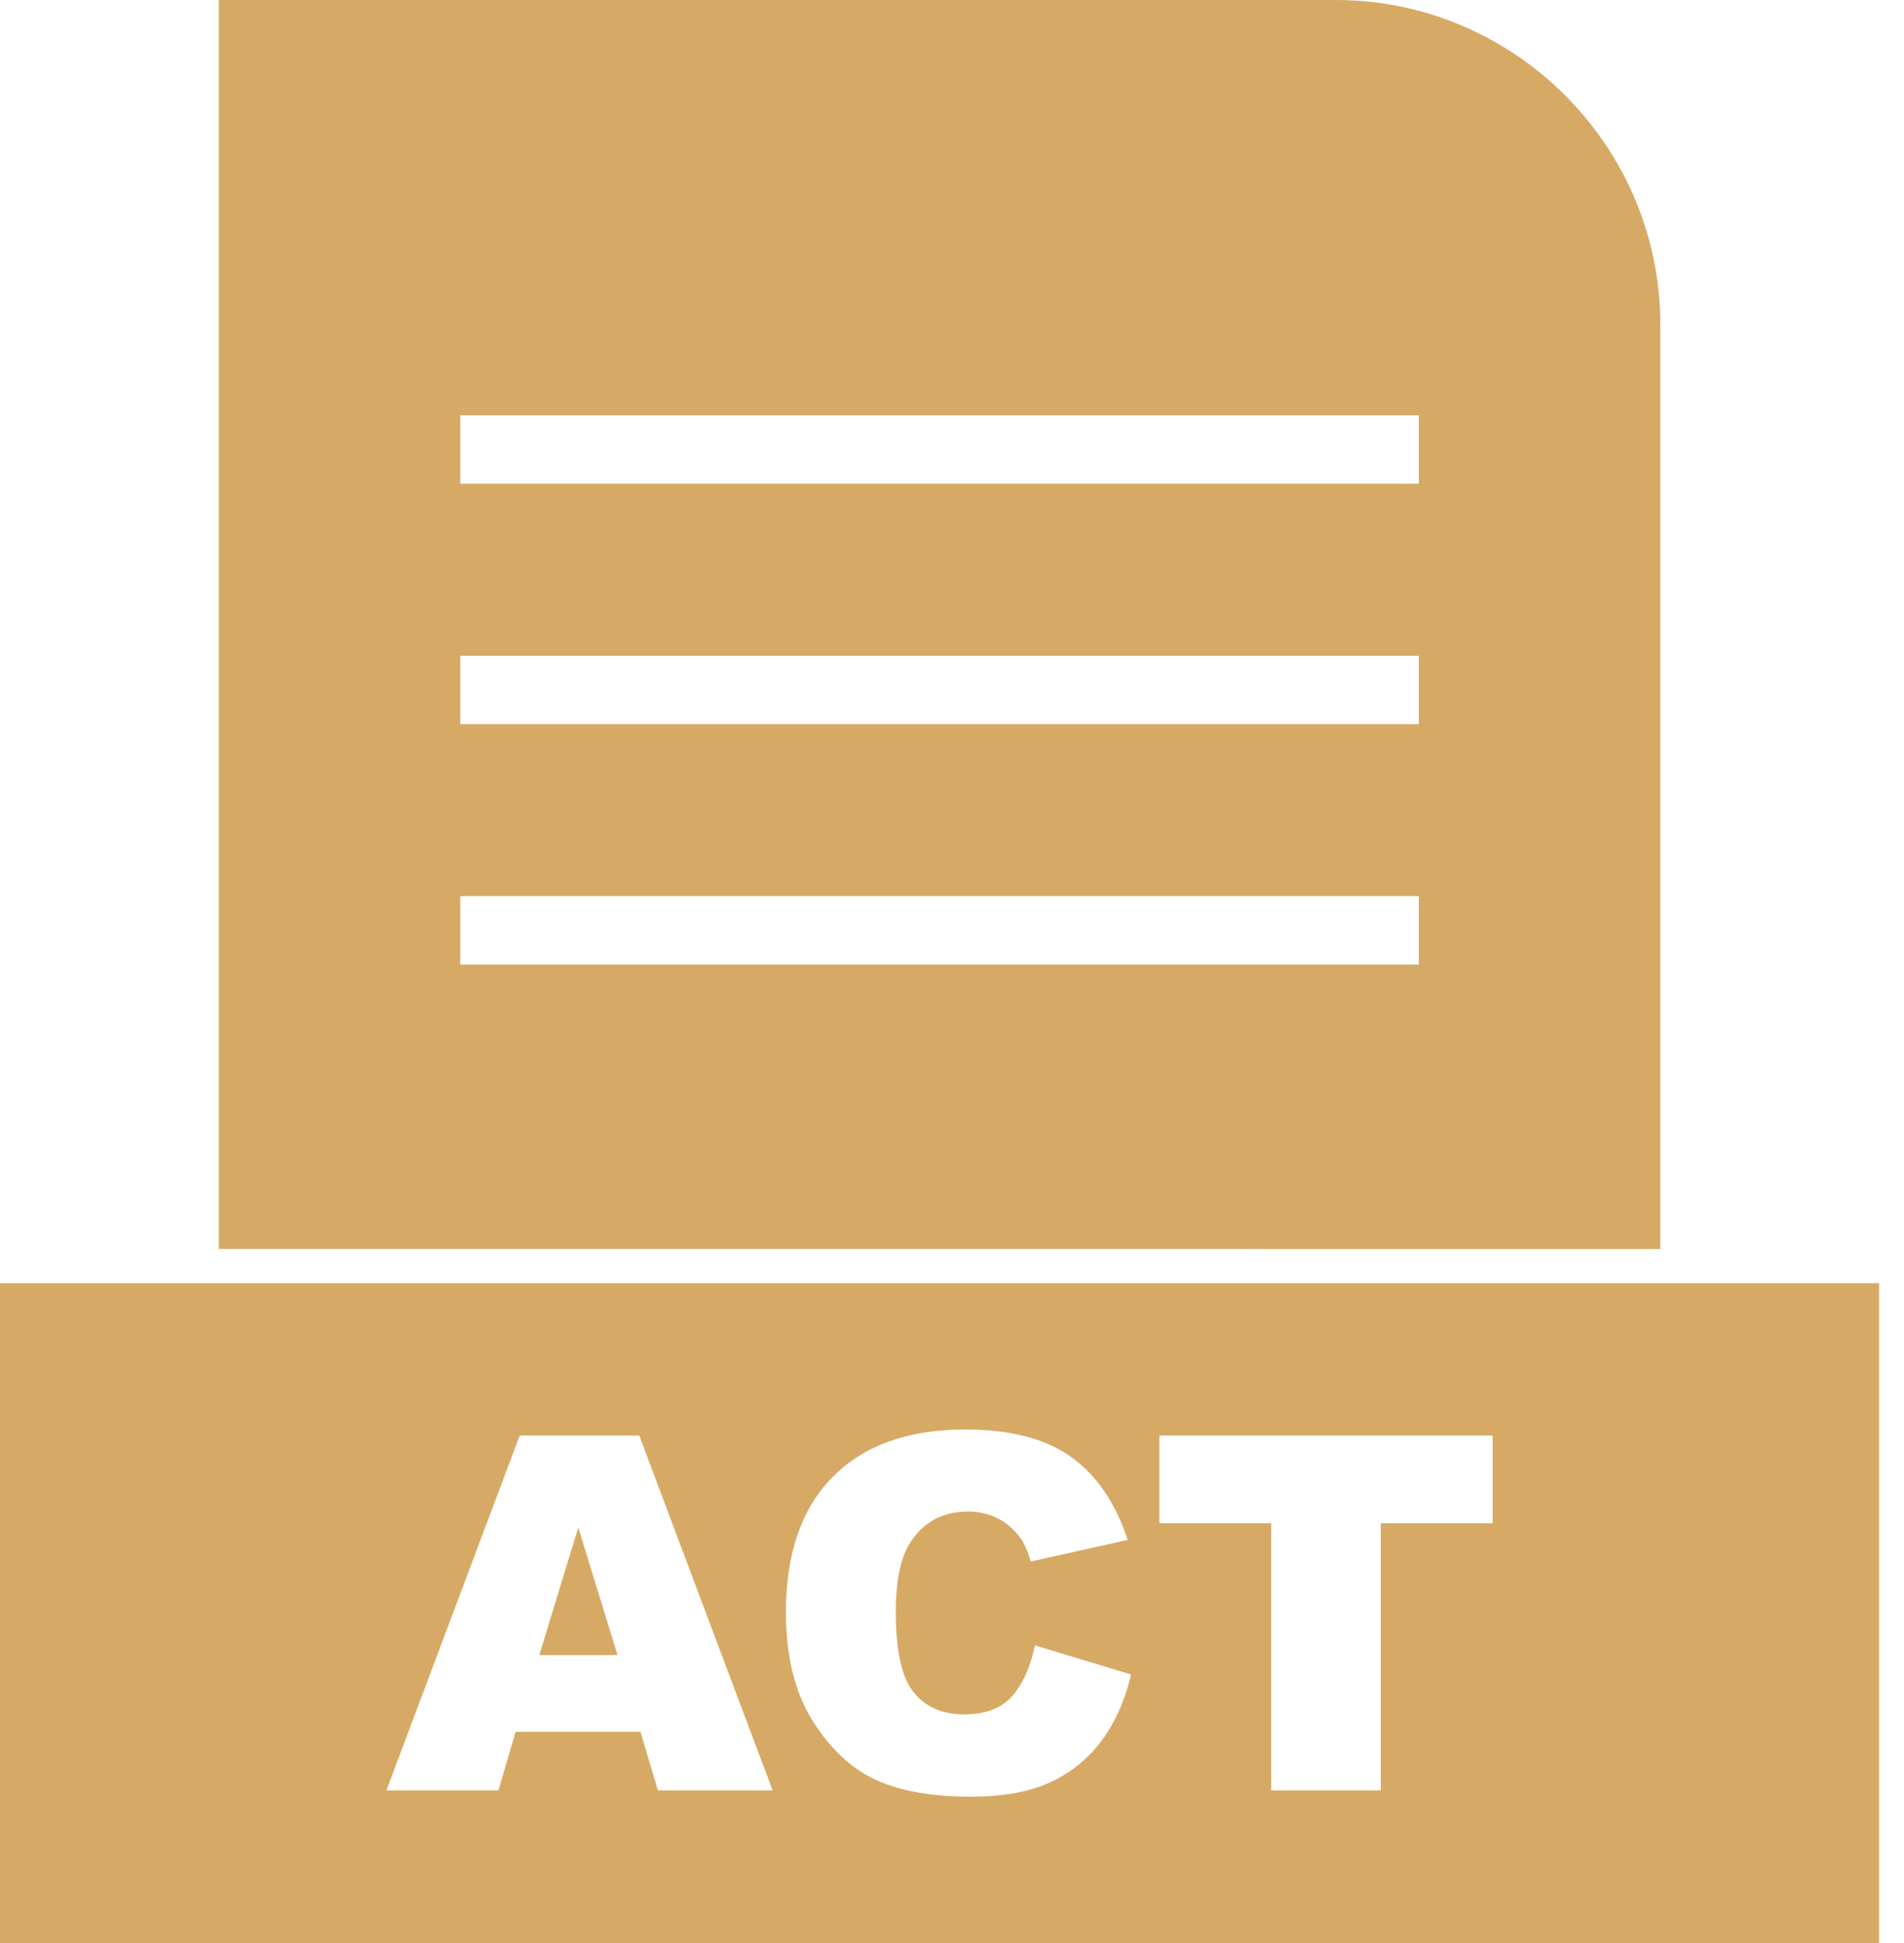 <svg width="49" height="50" viewBox="0 0 49 50" fill="none" xmlns="http://www.w3.org/2000/svg">
<path fill-rule="evenodd" clip-rule="evenodd" d="M11.846 10.689H36.514V12.448H11.846V10.689ZM11.846 16.875H36.514V18.634H11.846V16.875ZM11.846 23.061H36.514V24.821H11.846V23.061ZM42.729 32.141V8.35C42.729 6.053 41.79 3.965 40.277 2.452C38.764 0.939 36.676 0 34.379 0H5.631V32.14L42.729 32.141Z" fill="#D6AA65"/>
<path fill-rule="evenodd" clip-rule="evenodd" d="M42.729 33.02H0V50H48.359V33.02H42.728H42.729ZM16.483 44.565H13.269L12.827 46.072H9.944L13.375 36.941H16.451L19.884 46.072H16.931L16.483 44.565H16.483ZM15.892 42.59L14.882 39.307L13.879 42.59H15.892ZM26.636 42.341L29.109 43.09C28.943 43.782 28.681 44.361 28.324 44.827C27.967 45.292 27.523 45.643 26.993 45.879C26.464 46.117 25.79 46.234 24.974 46.234C23.981 46.234 23.169 46.09 22.542 45.803C21.912 45.514 21.368 45.006 20.911 44.278C20.456 43.551 20.226 42.622 20.226 41.489C20.226 39.978 20.628 38.815 21.432 38.005C22.235 37.192 23.373 36.786 24.842 36.786C25.992 36.786 26.896 37.018 27.555 37.484C28.214 37.95 28.703 38.664 29.022 39.627L26.53 40.182C26.443 39.903 26.351 39.699 26.256 39.57C26.098 39.355 25.905 39.189 25.677 39.072C25.448 38.956 25.192 38.898 24.91 38.898C24.272 38.898 23.781 39.155 23.441 39.67C23.184 40.053 23.054 40.652 23.054 41.47C23.054 42.484 23.209 43.177 23.515 43.553C23.823 43.93 24.255 44.117 24.81 44.117C25.349 44.117 25.758 43.966 26.034 43.662C26.311 43.36 26.51 42.92 26.636 42.342L26.636 42.341ZM29.838 36.941H38.414V39.197H35.535V46.072H32.714V39.197H29.838V36.941H29.838Z" fill="#D6AA65"/>
</svg>
